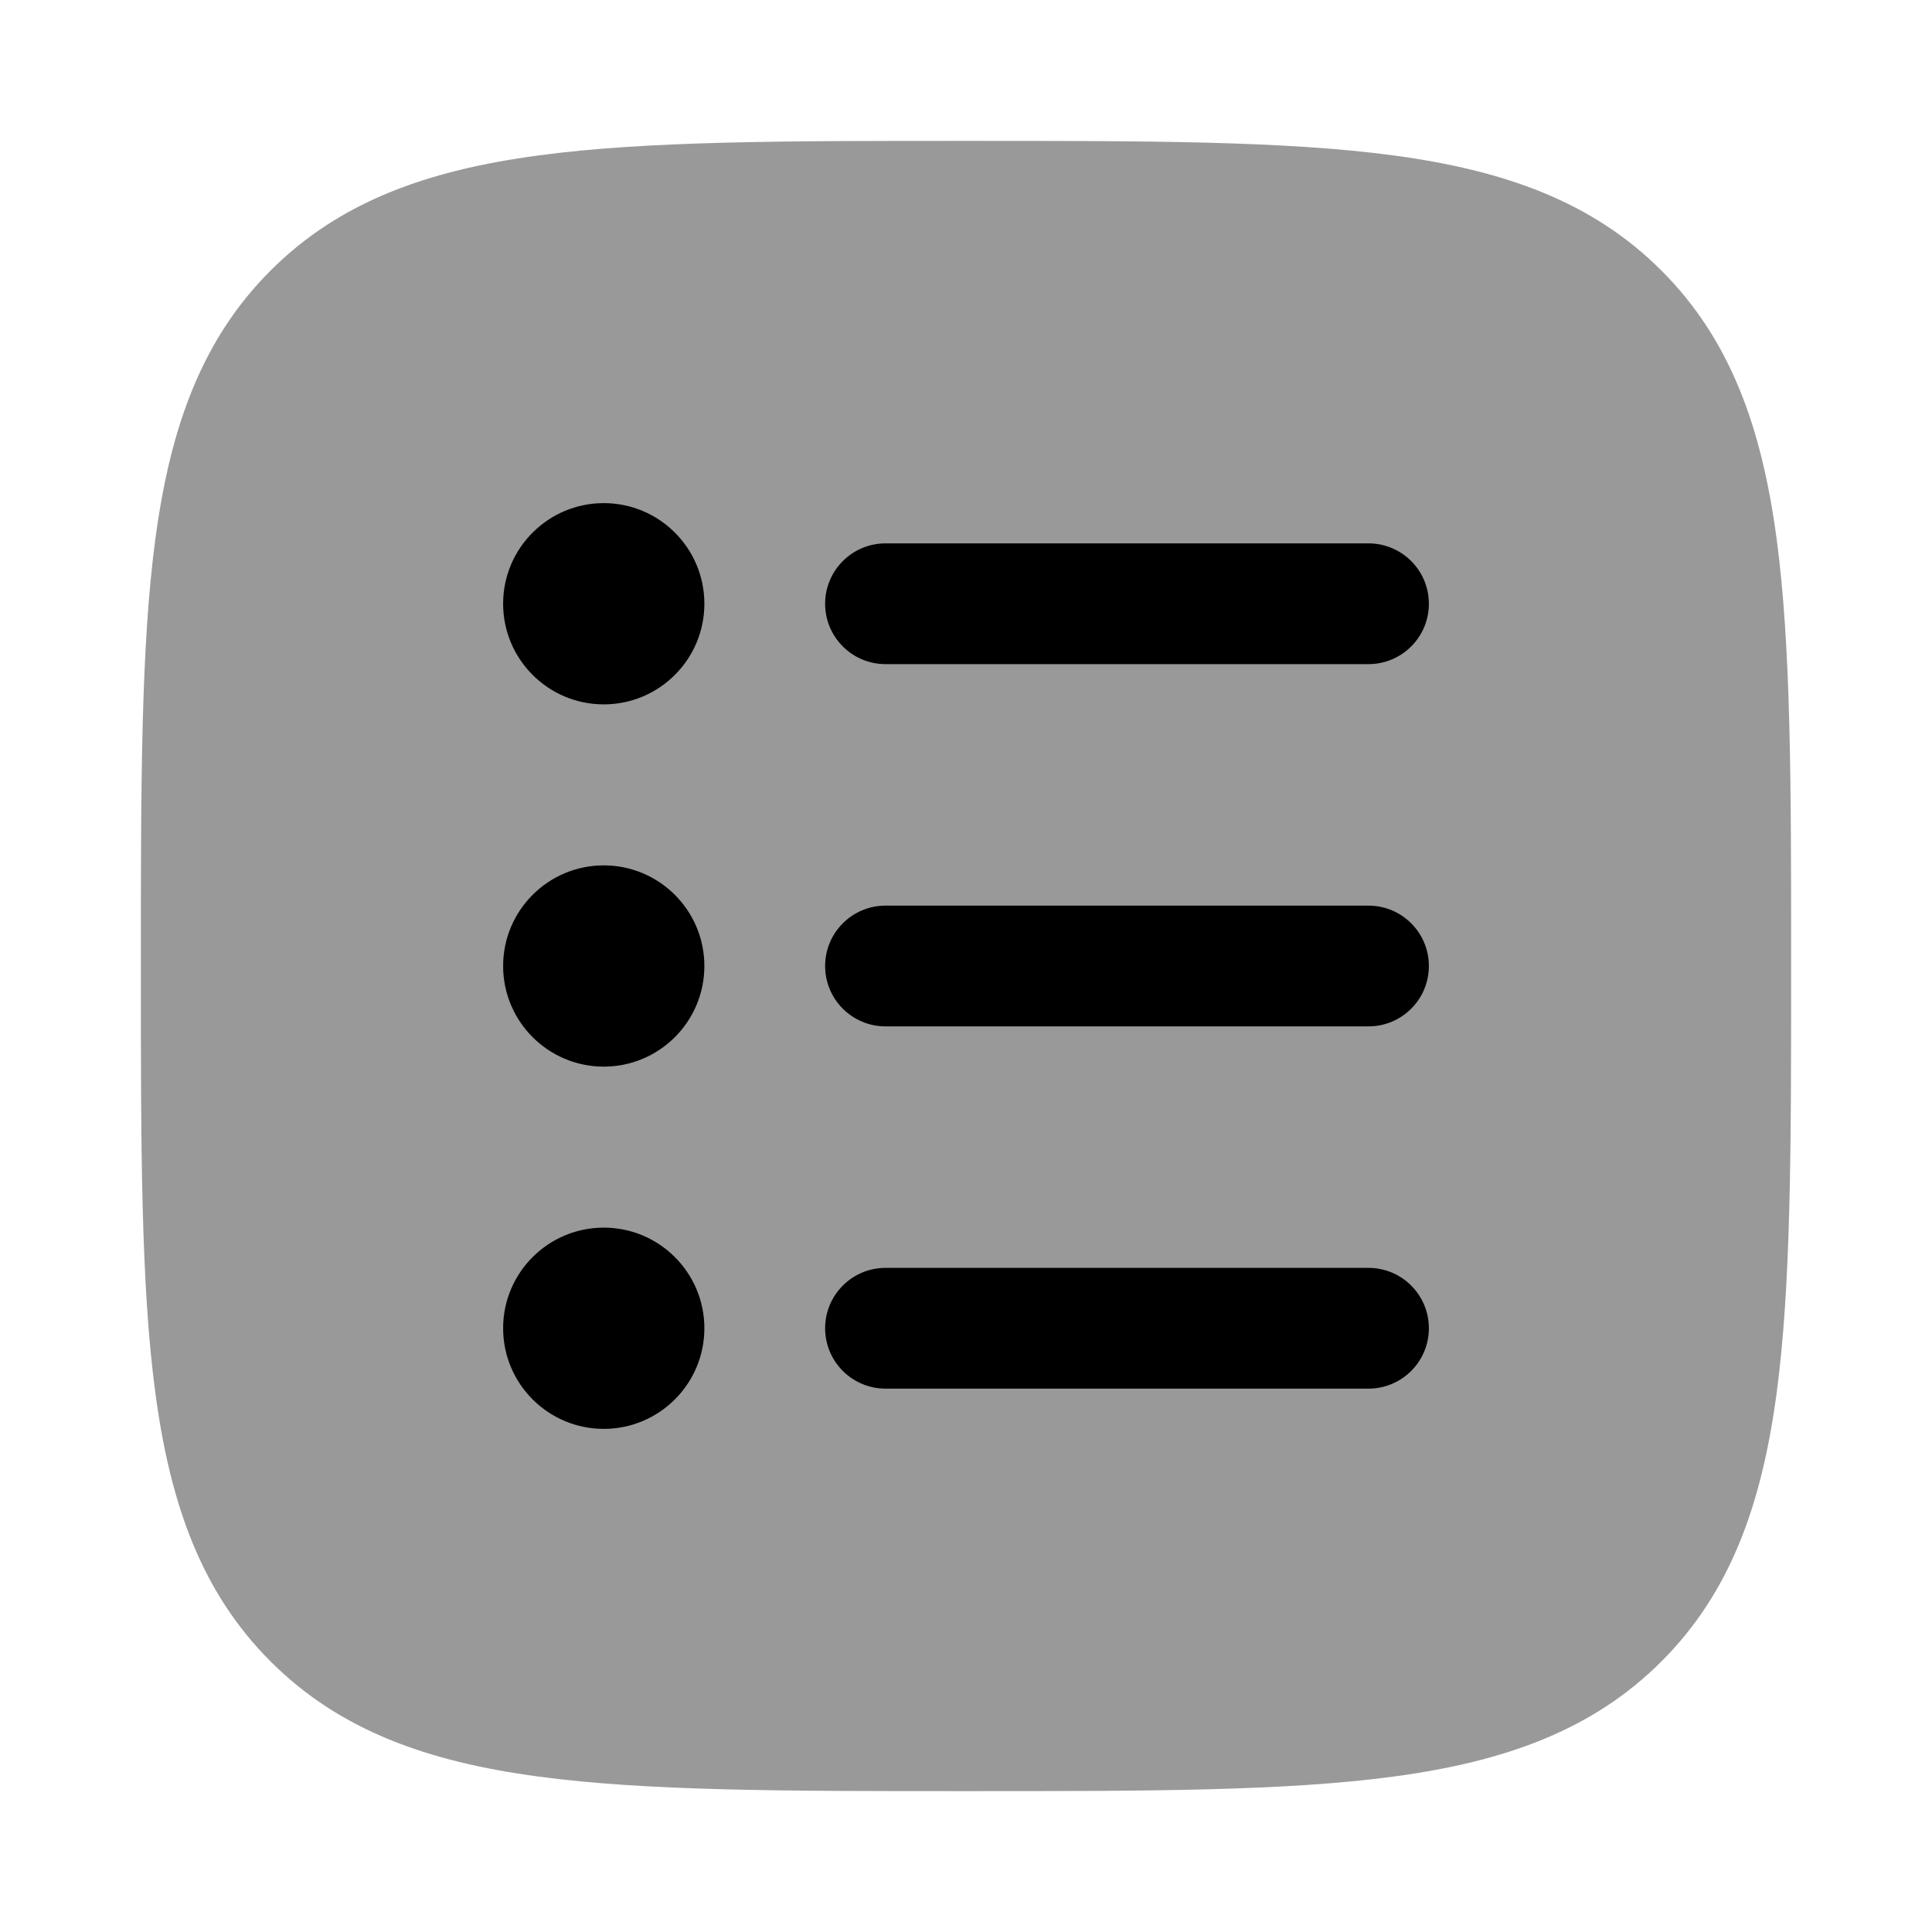 <svg width="24" height="24" viewBox="0 0 24 24" xmlns="http://www.w3.org/2000/svg">
<path opacity="0.4" d="M12.057 1.75C14.248 1.75 15.969 1.75 17.312 1.931C18.689 2.116 19.781 2.503 20.639 3.361C21.497 4.219 21.884 5.311 22.069 6.688C22.25 8.031 22.25 9.752 22.25 11.943V11.943V12.057V12.057C22.25 14.248 22.25 15.969 22.069 17.312C21.884 18.689 21.497 19.781 20.639 20.639C19.781 21.497 18.689 21.884 17.312 22.069C15.969 22.25 14.248 22.25 12.057 22.25H12.057H11.943H11.943C9.752 22.25 8.031 22.25 6.688 22.069C5.311 21.884 4.219 21.497 3.361 20.639C2.503 19.781 2.116 18.689 1.931 17.312C1.75 15.969 1.75 14.248 1.75 12.057V11.943C1.75 9.752 1.75 8.031 1.931 6.688C2.116 5.311 2.503 4.219 3.361 3.361C4.219 2.503 5.311 2.116 6.688 1.931C8.031 1.75 9.752 1.75 11.943 1.75H12.057Z" fill="currentColor"/>
<path d="M6.25 7.5C6.25 6.81 6.81 6.25 7.5 6.25C8.19 6.25 8.75 6.81 8.75 7.5C8.75 8.19 8.19 8.75 7.5 8.75C6.81 8.75 6.25 8.19 6.25 7.5Z" fill="currentColor"/>
<path d="M10.25 7.5C10.25 7.086 10.586 6.75 11 6.75H17C17.414 6.75 17.75 7.086 17.75 7.5C17.75 7.914 17.414 8.25 17 8.25H11C10.586 8.25 10.25 7.914 10.25 7.5Z" fill="currentColor"/>
<path d="M6.25 12C6.25 11.31 6.81 10.75 7.5 10.75C8.19 10.75 8.75 11.31 8.75 12C8.75 12.69 8.19 13.25 7.5 13.25C6.81 13.25 6.25 12.69 6.25 12Z" fill="currentColor"/>
<path d="M10.25 12C10.25 11.586 10.586 11.25 11 11.25H17C17.414 11.25 17.75 11.586 17.75 12C17.75 12.414 17.414 12.75 17 12.75H11C10.586 12.75 10.25 12.414 10.25 12Z" fill="currentColor"/>
<path d="M6.25 16.5C6.25 15.81 6.81 15.25 7.5 15.25C8.19 15.25 8.75 15.81 8.75 16.5C8.75 17.19 8.19 17.75 7.5 17.75C6.81 17.75 6.25 17.19 6.25 16.5Z" fill="currentColor"/>
<path d="M10.25 16.5C10.25 16.086 10.586 15.75 11 15.75H17C17.414 15.75 17.75 16.086 17.75 16.5C17.75 16.914 17.414 17.25 17 17.25H11C10.586 17.25 10.25 16.914 10.25 16.5Z" fill="currentColor"/>
</svg>
